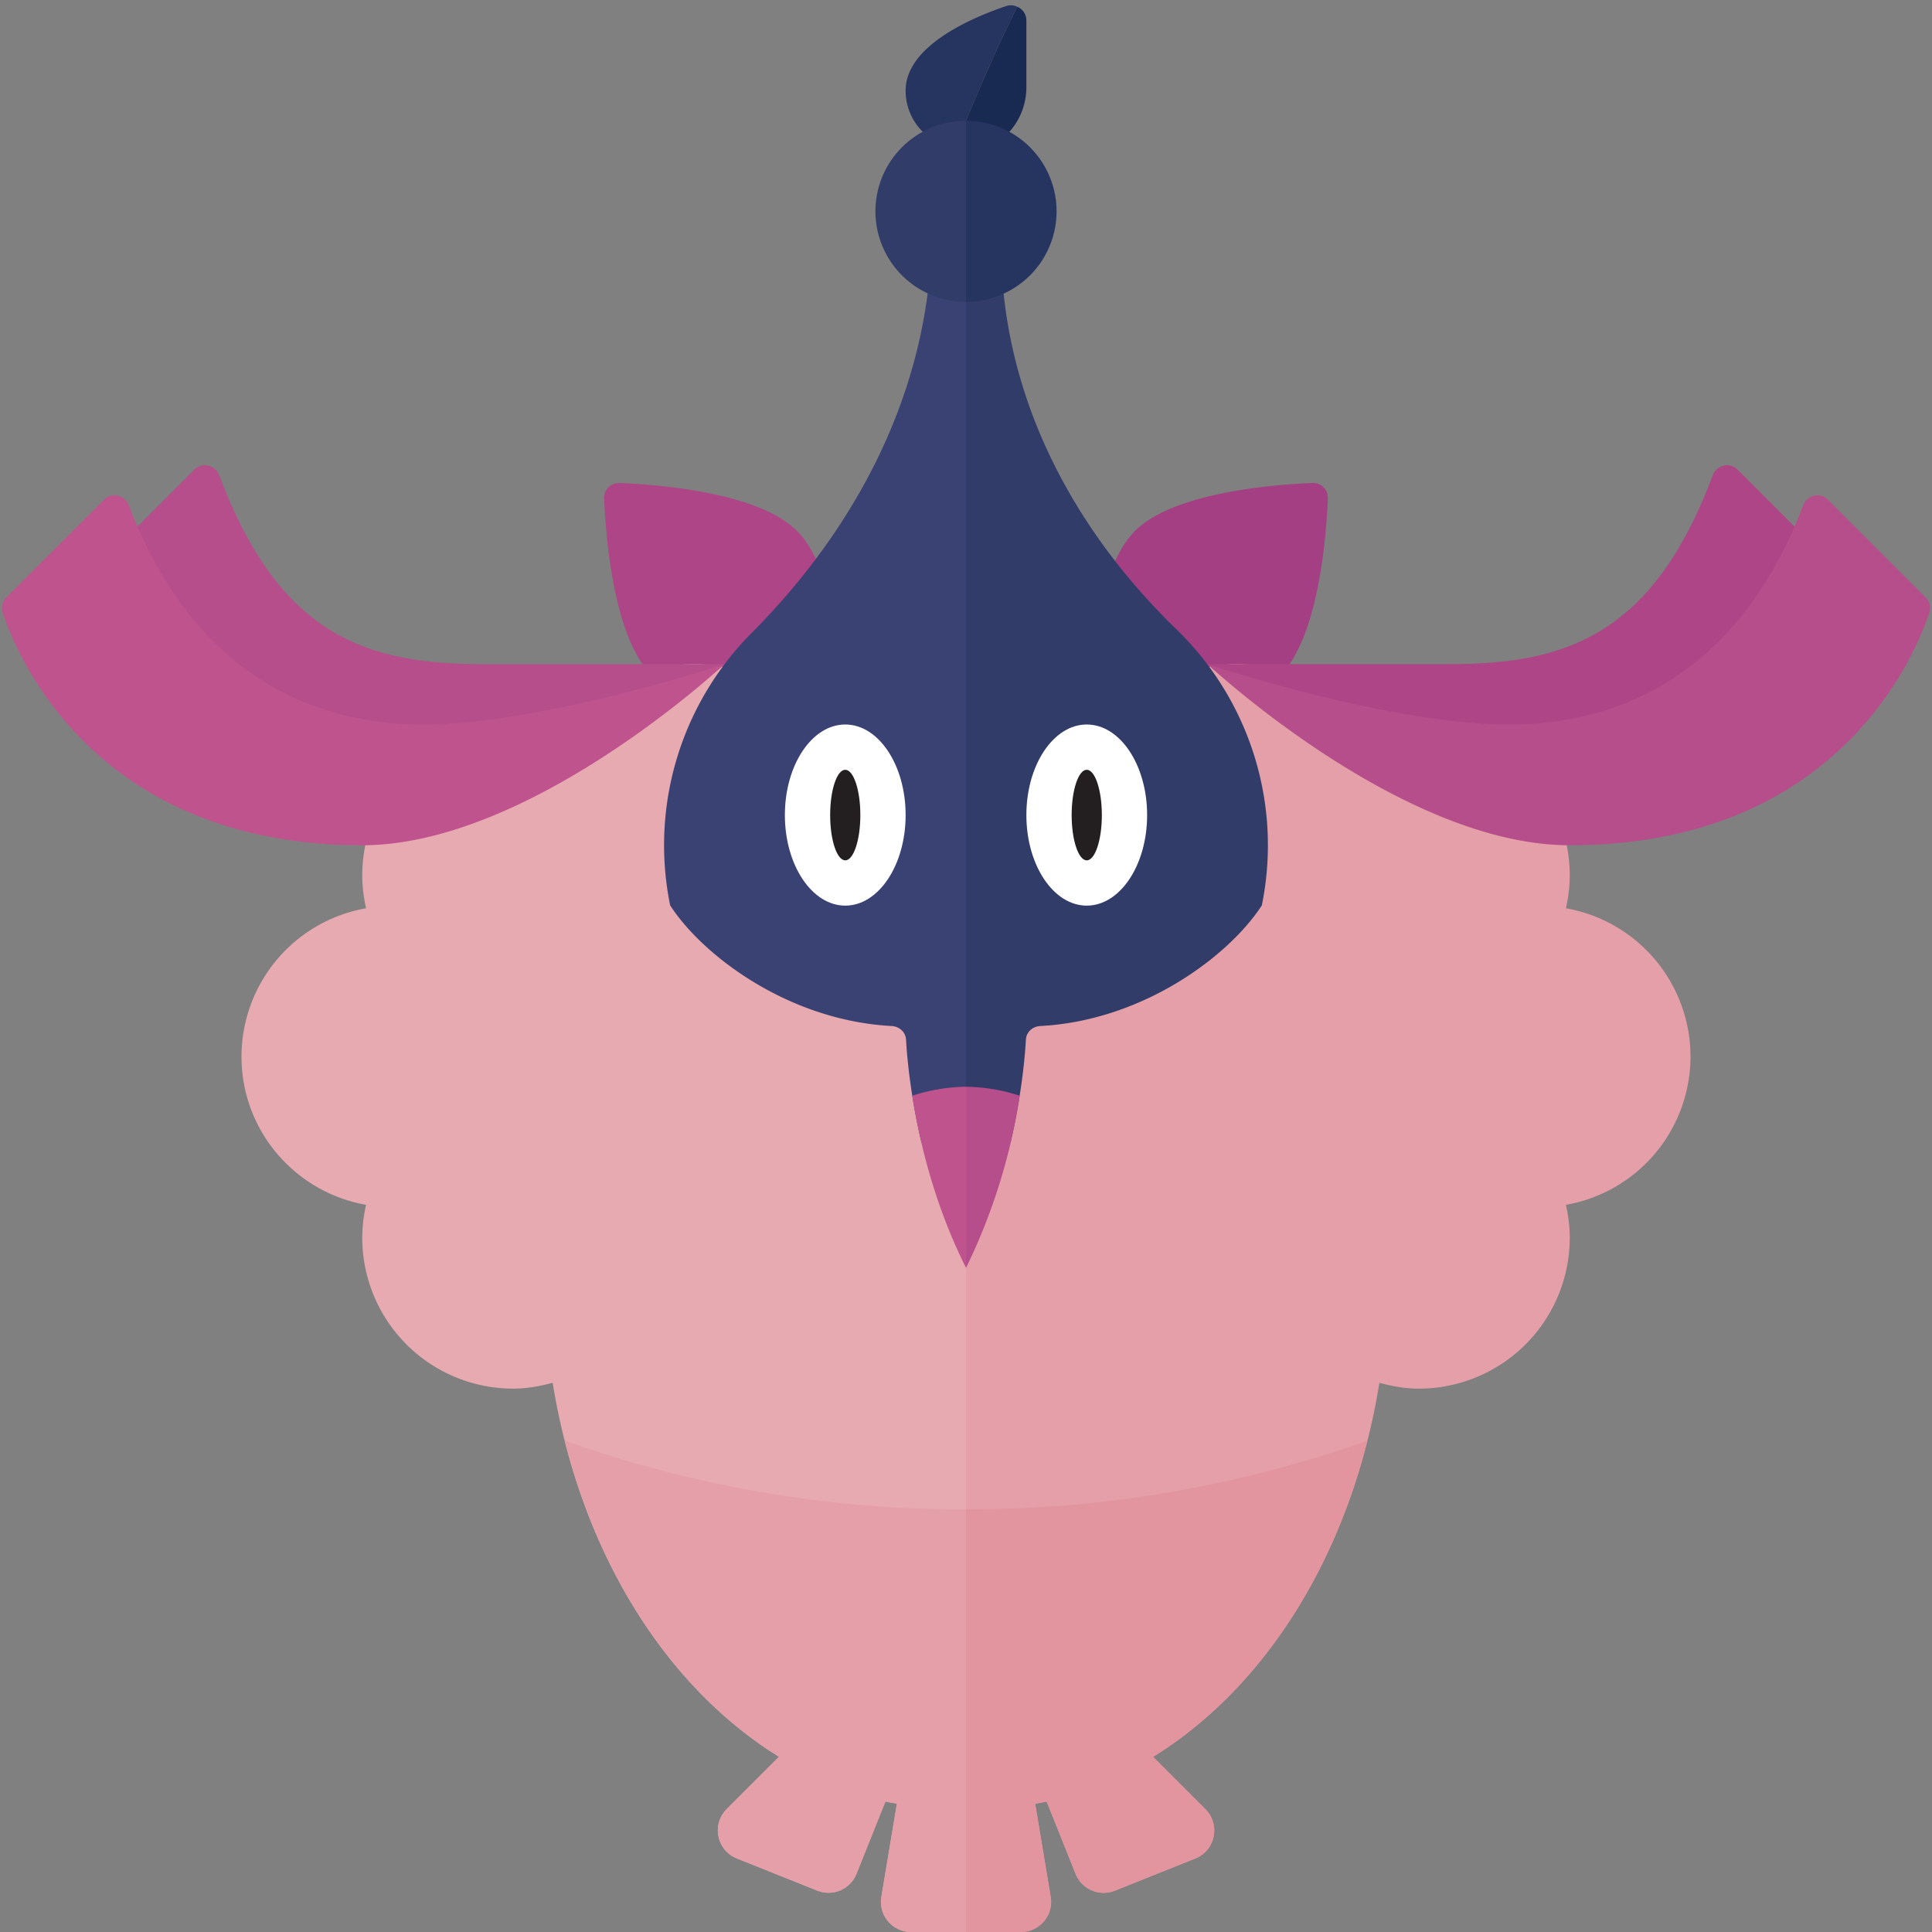 <svg xmlns="http://www.w3.org/2000/svg" width="32" height="32"><rect width="100%" height="100%" fill="#808080" stroke="none"/><path fill="#AD4586" d="M10.007 8.256A.244.244 0 0110.262 8c.644.026 2.3.155 2.938.793.8.8.8 3.2.8 3.2s-2.4 0-3.2-.8c-.638-.637-.767-2.293-.793-2.937z"/><path fill="#A53F83" d="M21.993 8.256A.244.244 0 0021.738 8c-.644.026-2.3.155-2.938.793-.8.8-.8 3.2-.8 3.2s2.4 0 3.2-.8c.638-.637.767-2.293.793-2.937z"/><path fill="#E8AAB1" d="M16 12c-.779 0-1.526.171-2.226.473A2.496 2.496 0 0011.5 11a2.49 2.49 0 00-2.11 1.171A2.481 2.481 0 008.5 12 2.5 2.5 0 006 14.5c0 .187.024.368.063.544A2.496 2.496 0 004 17.5c0 1.231.892 2.249 2.063 2.456A2.506 2.506 0 006 20.5 2.5 2.5 0 008.5 23c.228 0 .444-.04.654-.097.442 2.738 1.827 5.006 3.748 6.195l-.866.866a.5.5 0 00.168.818l1.332.533a.5.5 0 00.65-.279l.479-1.197c.062.015.127.024.19.036l-.257 1.542a.499.499 0 00.492.583H16V12z"/><path fill="#E59FA8" d="M16.91 32a.5.5 0 00.493-.582l-.257-1.542c.063-.013.127-.022.19-.036l.479 1.197a.501.501 0 00.65.279l1.332-.533a.5.5 0 00.168-.818l-.866-.866c1.921-1.189 3.306-3.457 3.748-6.195.209.056.425.096.653.096a2.5 2.5 0 002.5-2.5c0-.187-.024-.368-.063-.544A2.496 2.496 0 0028 17.5a2.496 2.496 0 00-2.063-2.456c.039-.176.063-.357.063-.544a2.5 2.5 0 00-2.5-2.5c-.315 0-.613.065-.89.171A2.49 2.49 0 0020.5 11a2.496 2.496 0 00-2.274 1.473A5.594 5.594 0 0016 12v20h.91zM16 25a19.73 19.73 0 01-6.646-1.14c.582 2.305 1.857 4.19 3.549 5.237l-.866.866a.5.5 0 00.168.818l1.332.533a.5.5 0 00.65-.279l.479-1.197c.062.015.127.024.19.036l-.257 1.542a.498.498 0 00.491.584H16v-7z"/><path fill="#E2959E" d="M16.91 32a.5.5 0 00.493-.582l-.257-1.542c.063-.013.127-.022.19-.036l.479 1.197a.501.501 0 00.65.279l1.332-.533a.5.5 0 00.168-.818l-.866-.866c1.692-1.047 2.966-2.932 3.549-5.237A19.8 19.8 0 0116 25v7h.91z"/><path fill="#263460" d="M16 2s.406-.998.848-1.888a.239.239 0 00-.175-.014C16.106.289 15 .756 15 1.5c0 .55.451.973 1 .977V2z"/><path fill="#182A51" d="M16 2.477c.057 0 .109.019.168.01.492-.081.832-.542.832-1.041V.336a.244.244 0 00-.152-.224C16.406 1.002 16 2 16 2v.477z"/><path fill="#3A4274" d="M15.5 3l-.082 1.307c-.147 2.347-1.276 4.46-2.926 6.134a4.985 4.985 0 00-1.392 4.555c.541.836 1.965 1.908 3.667 1.998.128.007.233.099.24.226.017.314.077.942.256 1.706.243.036.485.074.737.074V3h-.5z"/><path fill="#313D68" d="M16.992 17.22c.007-.128.112-.22.24-.226 1.703-.09 3.126-1.162 3.668-1.998a4.98 4.98 0 00-1.417-4.575c-1.631-1.581-2.745-3.617-2.887-5.885L16.5 3H16v16c.252 0 .494-.038.736-.074.179-.764.239-1.392.256-1.706z"/><ellipse fill="#FFF" cx="14" cy="13.5" rx="1" ry="1.5"/><ellipse fill="#FFF" cx="18" cy="13.5" rx="1" ry="1.5"/><ellipse fill="#231F20" cx="14" cy="13.5" rx=".25" ry=".75"/><ellipse fill="#231F20" cx="18" cy="13.5" rx=".25" ry=".75"/><path fill="#313D68" d="M16 2a1.5 1.5 0 000 3V2z"/><path fill="#263460" d="M17.5 3.5A1.5 1.5 0 0016 2v3a1.5 1.5 0 001.5-1.5z"/><path fill="#B54E8B" d="M16 18v3a9.837 9.837 0 00.89-2.851A2.98 2.98 0 0016 18z"/><path fill="#BF538E" d="M15.11 18.149c.119.761.366 1.803.89 2.851v-3a2.98 2.98 0 00-.89.149z"/><path fill="#B54E8B" d="M12 11H8c-1.913 0-3.369-.458-4.367-3.124-.064-.171-.281-.229-.41-.1L1.595 9.405a.25.25 0 00-.067.236C1.686 10.294 2.604 13 7 13c2.795 0 5-2 5-2z"/><path fill="#BF538E" d="M12 11s-3 1-5 1c-1.915 0-3.83-.917-4.867-3.629-.065-.17-.279-.225-.407-.096L.106 9.894a.245.245 0 00-.062.253C.283 10.867 1.575 14 6 14c2.795 0 6-3 6-3z"/><path fill="#AD4586" d="M20 11h4c1.913 0 3.369-.458 4.367-3.124.064-.171.281-.229.41-.1l1.628 1.628a.25.25 0 01.067.236C30.314 10.294 29.396 13 25 13c-2.795 0-5-2-5-2z"/><path fill="#B54E8B" d="M20 11s3 1 5 1c1.915 0 3.83-.917 4.867-3.629.065-.17.279-.225.407-.096l1.619 1.619a.245.245 0 01.062.253C31.717 10.867 30.425 14 26 14c-2.795 0-6-3-6-3z"/></svg>
